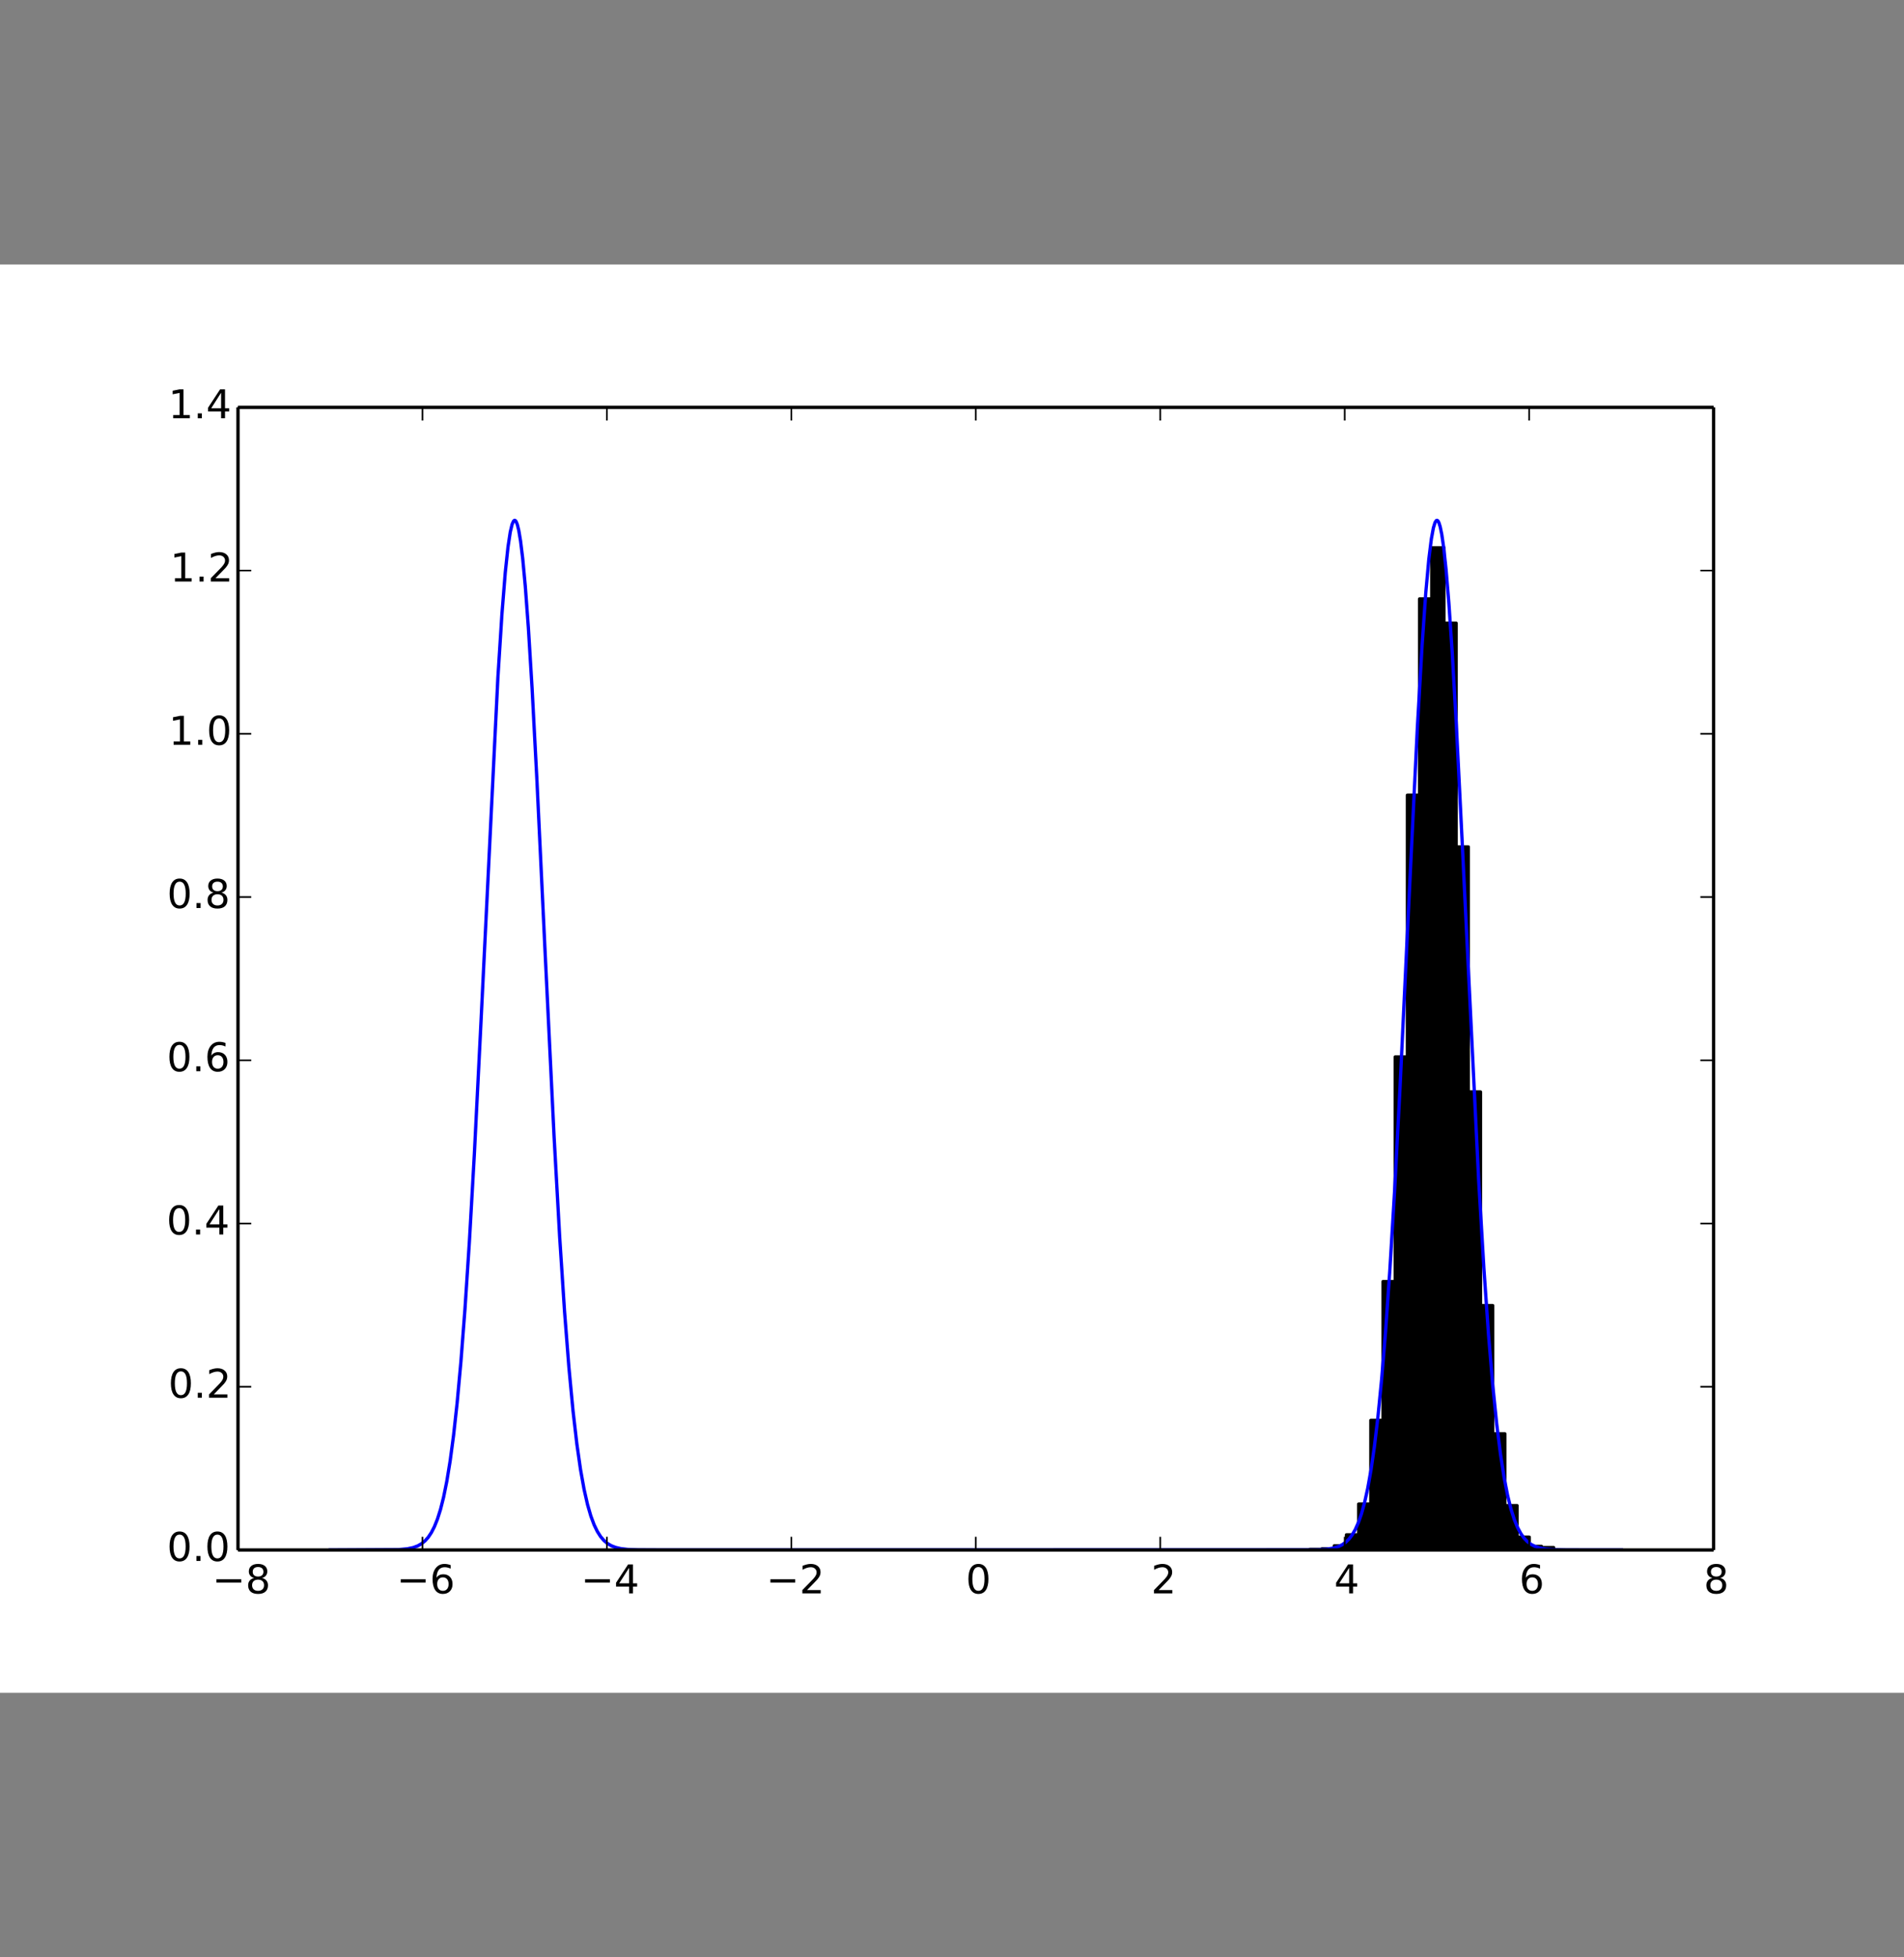 <?xml version="1.0" encoding="UTF-8"?>
<svg xmlns="http://www.w3.org/2000/svg" xmlns:xlink="http://www.w3.org/1999/xlink" width="576pt" height="592pt" viewBox="0 0 576 592" version="1.2">
<rect x="0" y="0" width="576" height="592" fill="#808080" stroke="none"/>
<defs>
<clipPath id="clip1">
  <path d="M 72 123.199 L 518.398 123.199 L 518.398 468.801 L 72 468.801 Z M 72 123.199 "/>
</clipPath>
<clipPath id="clip2">
  <rect width="576" height="592"/>
</clipPath>
<g id="surface6860" clip-path="url(#clip2)">
<path style="fill-rule:nonzero;fill:rgb(0%,0%,0%);fill-opacity:1;stroke-width:1;stroke-linecap:butt;stroke-linejoin:round;stroke:rgb(0%,0%,0%);stroke-opacity:1;stroke-miterlimit:4;" d="M 396.277 388.801 L 399.965 388.801 L 399.965 388.613 L 396.277 388.613 Z M 396.277 388.801 " transform="matrix(1,0,0,1,0,80)"/>
</g>
<clipPath id="clip3">
  <rect width="576" height="592"/>
</clipPath>
<g id="surface6863" clip-path="url(#clip3)">
<path style="fill-rule:nonzero;fill:rgb(0%,0%,0%);fill-opacity:1;stroke-width:1;stroke-linecap:butt;stroke-linejoin:round;stroke:rgb(0%,0%,0%);stroke-opacity:1;stroke-miterlimit:4;" d="M 399.965 388.801 L 403.652 388.801 L 403.652 388.445 L 399.965 388.445 Z M 399.965 388.801 " transform="matrix(1,0,0,1,0,80)"/>
</g>
<clipPath id="clip4">
  <rect width="576" height="592"/>
</clipPath>
<g id="surface6866" clip-path="url(#clip4)">
<path style="fill-rule:nonzero;fill:rgb(0%,0%,0%);fill-opacity:1;stroke-width:1;stroke-linecap:butt;stroke-linejoin:round;stroke:rgb(0%,0%,0%);stroke-opacity:1;stroke-miterlimit:4;" d="M 403.652 388.801 L 407.336 388.801 L 407.336 387.547 L 403.652 387.547 Z M 403.652 388.801 " transform="matrix(1,0,0,1,0,80)"/>
</g>
<clipPath id="clip5">
  <rect width="576" height="592"/>
</clipPath>
<g id="surface6869" clip-path="url(#clip5)">
<path style="fill-rule:nonzero;fill:rgb(0%,0%,0%);fill-opacity:1;stroke-width:1;stroke-linecap:butt;stroke-linejoin:round;stroke:rgb(0%,0%,0%);stroke-opacity:1;stroke-miterlimit:4;" d="M 407.336 388.801 L 411.023 388.801 L 411.023 384.223 L 407.336 384.223 Z M 407.336 388.801 " transform="matrix(1,0,0,1,0,80)"/>
</g>
<clipPath id="clip6">
  <rect width="576" height="592"/>
</clipPath>
<g id="surface6872" clip-path="url(#clip6)">
<path style="fill-rule:nonzero;fill:rgb(0%,0%,0%);fill-opacity:1;stroke-width:1;stroke-linecap:butt;stroke-linejoin:round;stroke:rgb(0%,0%,0%);stroke-opacity:1;stroke-miterlimit:4;" d="M 411.023 388.801 L 414.711 388.801 L 414.711 374.918 L 411.023 374.918 Z M 411.023 388.801 " transform="matrix(1,0,0,1,0,80)"/>
</g>
<clipPath id="clip7">
  <rect width="576" height="592"/>
</clipPath>
<g id="surface6875" clip-path="url(#clip7)">
<path style="fill-rule:nonzero;fill:rgb(0%,0%,0%);fill-opacity:1;stroke-width:1;stroke-linecap:butt;stroke-linejoin:round;stroke:rgb(0%,0%,0%);stroke-opacity:1;stroke-miterlimit:4;" d="M 414.711 388.801 L 418.395 388.801 L 418.395 349.598 L 414.711 349.598 Z M 414.711 388.801 " transform="matrix(1,0,0,1,0,80)"/>
</g>
<clipPath id="clip8">
  <rect width="576" height="592"/>
</clipPath>
<g id="surface6878" clip-path="url(#clip8)">
<path style="fill-rule:nonzero;fill:rgb(0%,0%,0%);fill-opacity:1;stroke-width:1;stroke-linecap:butt;stroke-linejoin:round;stroke:rgb(0%,0%,0%);stroke-opacity:1;stroke-miterlimit:4;" d="M 418.395 388.801 L 422.082 388.801 L 422.082 307.613 L 418.395 307.613 Z M 418.395 388.801 " transform="matrix(1,0,0,1,0,80)"/>
</g>
<clipPath id="clip9">
  <rect width="576" height="592"/>
</clipPath>
<g id="surface6881" clip-path="url(#clip9)">
<path style="fill-rule:nonzero;fill:rgb(0%,0%,0%);fill-opacity:1;stroke-width:1;stroke-linecap:butt;stroke-linejoin:round;stroke:rgb(0%,0%,0%);stroke-opacity:1;stroke-miterlimit:4;" d="M 422.082 388.801 L 425.766 388.801 L 425.766 239.676 L 422.082 239.676 Z M 422.082 388.801 " transform="matrix(1,0,0,1,0,80)"/>
</g>
<clipPath id="clip10">
  <rect width="576" height="592"/>
</clipPath>
<g id="surface6884" clip-path="url(#clip10)">
<path style="fill-rule:nonzero;fill:rgb(0%,0%,0%);fill-opacity:1;stroke-width:1;stroke-linecap:butt;stroke-linejoin:round;stroke:rgb(0%,0%,0%);stroke-opacity:1;stroke-miterlimit:4;" d="M 425.766 388.801 L 429.453 388.801 L 429.453 160.508 L 425.766 160.508 Z M 425.766 388.801 " transform="matrix(1,0,0,1,0,80)"/>
</g>
<clipPath id="clip11">
  <rect width="576" height="592"/>
</clipPath>
<g id="surface6887" clip-path="url(#clip11)">
<path style="fill-rule:nonzero;fill:rgb(0%,0%,0%);fill-opacity:1;stroke-width:1;stroke-linecap:butt;stroke-linejoin:round;stroke:rgb(0%,0%,0%);stroke-opacity:1;stroke-miterlimit:4;" d="M 429.453 388.801 L 433.141 388.801 L 433.141 101.145 L 429.453 101.145 Z M 429.453 388.801 " transform="matrix(1,0,0,1,0,80)"/>
</g>
<clipPath id="clip12">
  <rect width="576" height="592"/>
</clipPath>
<g id="surface6890" clip-path="url(#clip12)">
<path style="fill-rule:nonzero;fill:rgb(0%,0%,0%);fill-opacity:1;stroke-width:1;stroke-linecap:butt;stroke-linejoin:round;stroke:rgb(0%,0%,0%);stroke-opacity:1;stroke-miterlimit:4;" d="M 433.141 388.801 L 436.824 388.801 L 436.824 85.676 L 433.141 85.676 Z M 433.141 388.801 " transform="matrix(1,0,0,1,0,80)"/>
</g>
<clipPath id="clip13">
  <rect width="576" height="592"/>
</clipPath>
<g id="surface6893" clip-path="url(#clip13)">
<path style="fill-rule:nonzero;fill:rgb(0%,0%,0%);fill-opacity:1;stroke-width:1;stroke-linecap:butt;stroke-linejoin:round;stroke:rgb(0%,0%,0%);stroke-opacity:1;stroke-miterlimit:4;" d="M 436.824 388.801 L 440.512 388.801 L 440.512 108.488 L 436.824 108.488 Z M 436.824 388.801 " transform="matrix(1,0,0,1,0,80)"/>
</g>
<clipPath id="clip14">
  <rect width="576" height="592"/>
</clipPath>
<g id="surface6896" clip-path="url(#clip14)">
<path style="fill-rule:nonzero;fill:rgb(0%,0%,0%);fill-opacity:1;stroke-width:1;stroke-linecap:butt;stroke-linejoin:round;stroke:rgb(0%,0%,0%);stroke-opacity:1;stroke-miterlimit:4;" d="M 440.512 388.801 L 444.195 388.801 L 444.195 176.164 L 440.512 176.164 Z M 440.512 388.801 " transform="matrix(1,0,0,1,0,80)"/>
</g>
<clipPath id="clip15">
  <rect width="576" height="592"/>
</clipPath>
<g id="surface6899" clip-path="url(#clip15)">
<path style="fill-rule:nonzero;fill:rgb(0%,0%,0%);fill-opacity:1;stroke-width:1;stroke-linecap:butt;stroke-linejoin:round;stroke:rgb(0%,0%,0%);stroke-opacity:1;stroke-miterlimit:4;" d="M 444.195 388.801 L 447.883 388.801 L 447.883 250.27 L 444.195 250.27 Z M 444.195 388.801 " transform="matrix(1,0,0,1,0,80)"/>
</g>
<clipPath id="clip16">
  <rect width="576" height="592"/>
</clipPath>
<g id="surface6902" clip-path="url(#clip16)">
<path style="fill-rule:nonzero;fill:rgb(0%,0%,0%);fill-opacity:1;stroke-width:1;stroke-linecap:butt;stroke-linejoin:round;stroke:rgb(0%,0%,0%);stroke-opacity:1;stroke-miterlimit:4;" d="M 447.883 388.801 L 451.57 388.801 L 451.57 314.883 L 447.883 314.883 Z M 447.883 388.801 " transform="matrix(1,0,0,1,0,80)"/>
</g>
<clipPath id="clip17">
  <rect width="576" height="592"/>
</clipPath>
<g id="surface6905" clip-path="url(#clip17)">
<path style="fill-rule:nonzero;fill:rgb(0%,0%,0%);fill-opacity:1;stroke-width:1;stroke-linecap:butt;stroke-linejoin:round;stroke:rgb(0%,0%,0%);stroke-opacity:1;stroke-miterlimit:4;" d="M 451.57 388.801 L 455.254 388.801 L 455.254 353.672 L 451.57 353.672 Z M 451.57 388.801 " transform="matrix(1,0,0,1,0,80)"/>
</g>
<clipPath id="clip18">
  <rect width="576" height="592"/>
</clipPath>
<g id="surface6908" clip-path="url(#clip18)">
<path style="fill-rule:nonzero;fill:rgb(0%,0%,0%);fill-opacity:1;stroke-width:1;stroke-linecap:butt;stroke-linejoin:round;stroke:rgb(0%,0%,0%);stroke-opacity:1;stroke-miterlimit:4;" d="M 455.254 388.801 L 458.941 388.801 L 458.941 375.383 L 455.254 375.383 Z M 455.254 388.801 " transform="matrix(1,0,0,1,0,80)"/>
</g>
<clipPath id="clip19">
  <rect width="576" height="592"/>
</clipPath>
<g id="surface6911" clip-path="url(#clip19)">
<path style="fill-rule:nonzero;fill:rgb(0%,0%,0%);fill-opacity:1;stroke-width:1;stroke-linecap:butt;stroke-linejoin:round;stroke:rgb(0%,0%,0%);stroke-opacity:1;stroke-miterlimit:4;" d="M 458.941 388.801 L 462.629 388.801 L 462.629 384.914 L 458.941 384.914 Z M 458.941 388.801 " transform="matrix(1,0,0,1,0,80)"/>
</g>
<clipPath id="clip20">
  <rect width="576" height="592"/>
</clipPath>
<g id="surface6914" clip-path="url(#clip20)">
<path style="fill-rule:nonzero;fill:rgb(0%,0%,0%);fill-opacity:1;stroke-width:1;stroke-linecap:butt;stroke-linejoin:round;stroke:rgb(0%,0%,0%);stroke-opacity:1;stroke-miterlimit:4;" d="M 462.629 388.801 L 466.312 388.801 L 466.312 387.699 L 462.629 387.699 Z M 462.629 388.801 " transform="matrix(1,0,0,1,0,80)"/>
</g>
<clipPath id="clip21">
  <rect width="576" height="592"/>
</clipPath>
<g id="surface6917" clip-path="url(#clip21)">
<path style="fill-rule:nonzero;fill:rgb(0%,0%,0%);fill-opacity:1;stroke-width:1;stroke-linecap:butt;stroke-linejoin:round;stroke:rgb(0%,0%,0%);stroke-opacity:1;stroke-miterlimit:4;" d="M 466.312 388.801 L 470 388.801 L 470 388.07 L 466.312 388.07 Z M 466.312 388.801 " transform="matrix(1,0,0,1,0,80)"/>
</g>
<clipPath id="clip22">
  <rect width="576" height="592"/>
</clipPath>
<g id="surface6920" clip-path="url(#clip22)">
<path style="fill:none;stroke-width:1;stroke-linecap:square;stroke-linejoin:round;stroke:rgb(0%,0%,100%);stroke-opacity:1;stroke-miterlimit:4;" d="M 99.898 388.801 L 120.543 388.688 L 123.23 388.441 L 125.008 388.066 L 126.387 387.551 L 127.551 386.883 L 128.59 386.027 L 129.559 384.938 L 130.492 383.543 L 131.41 381.762 L 132.328 379.477 L 133.258 376.547 L 134.203 372.797 L 135.172 368.016 L 136.172 361.914 L 137.211 354.152 L 138.297 344.293 L 139.441 331.797 L 140.664 315.918 L 141.996 295.602 L 143.5 269.102 L 145.355 232.199 L 150.613 125.082 L 151.852 105.652 L 152.852 93.203 L 153.68 85.441 L 154.363 80.934 L 154.918 78.598 L 155.348 77.625 L 155.656 77.379 L 155.895 77.449 L 156.16 77.793 L 156.504 78.66 L 156.941 80.434 L 157.48 83.641 L 158.133 88.977 L 158.91 97.301 L 159.84 109.812 L 160.969 128.203 L 162.422 155.789 L 164.852 206.906 L 167.629 263.906 L 169.328 294.367 L 170.785 316.621 L 172.109 333.586 L 173.34 346.613 L 174.504 356.676 L 175.617 364.445 L 176.688 370.414 L 177.727 375.004 L 178.738 378.508 L 179.73 381.176 L 180.715 383.207 L 181.703 384.754 L 182.711 385.93 L 183.766 386.824 L 184.91 387.504 L 186.211 388.012 L 187.785 388.383 L 189.863 388.629 L 193.098 388.762 L 201.078 388.801 L 397.703 388.754 L 401.281 388.562 L 403.332 388.238 L 404.844 387.785 L 406.082 387.184 L 407.168 386.406 L 408.164 385.418 L 409.109 384.16 L 410.031 382.551 L 410.949 380.488 L 411.871 377.848 L 412.809 374.461 L 413.77 370.125 L 414.758 364.594 L 415.781 357.547 L 416.848 348.594 L 417.969 337.223 L 419.16 322.777 L 420.445 304.367 L 421.871 280.602 L 423.547 248.734 L 426.016 196.957 L 428.781 140.137 L 430.215 115.133 L 431.332 99.266 L 432.25 89.16 L 433.012 83.027 L 433.637 79.629 L 434.133 78.02 L 434.504 77.449 L 434.77 77.383 L 435.012 77.566 L 435.309 78.109 L 435.691 79.328 L 436.172 81.672 L 436.762 85.754 L 437.469 92.324 L 438.312 102.398 L 439.324 117.324 L 440.578 139.336 L 442.293 173.73 L 447.309 276.602 L 448.898 303.469 L 450.297 323.504 L 451.578 338.855 L 452.781 350.684 L 453.93 359.824 L 455.023 366.879 L 456.086 372.289 L 457.109 376.434 L 458.113 379.598 L 459.102 382.008 L 460.09 383.84 L 461.078 385.234 L 462.102 386.297 L 463.184 387.102 L 464.379 387.715 L 465.766 388.168 L 467.492 388.488 L 469.887 388.691 L 474.047 388.785 L 490.5 388.801 " transform="matrix(1,0,0,1,0,80)"/>
</g>
</defs>
<g id="surface6851">
<path style=" stroke:none;fill-rule:nonzero;fill:rgb(100%,100%,100%);fill-opacity:1;" d="M 0 512 L 576 512 L 576 80 L 0 80 Z M 0 512 "/>
<path style=" stroke:none;fill-rule:nonzero;fill:rgb(100%,100%,100%);fill-opacity:1;" d="M 72 468.801 L 518.398 468.801 L 518.398 123.199 L 72 123.199 Z M 72 468.801 "/>
<g clip-path="url(#clip1)" clip-rule="nonzero">
<use xlink:href="#surface6860"/>
<use xlink:href="#surface6863"/>
<use xlink:href="#surface6866"/>
<use xlink:href="#surface6869"/>
<use xlink:href="#surface6872"/>
<use xlink:href="#surface6875"/>
<use xlink:href="#surface6878"/>
<use xlink:href="#surface6881"/>
<use xlink:href="#surface6884"/>
<use xlink:href="#surface6887"/>
<use xlink:href="#surface6890"/>
<use xlink:href="#surface6893"/>
<use xlink:href="#surface6896"/>
<use xlink:href="#surface6899"/>
<use xlink:href="#surface6902"/>
<use xlink:href="#surface6905"/>
<use xlink:href="#surface6908"/>
<use xlink:href="#surface6911"/>
<use xlink:href="#surface6914"/>
<use xlink:href="#surface6917"/>
<use xlink:href="#surface6920"/>
</g>
<path style="fill:none;stroke-width:0.5;stroke-linecap:butt;stroke-linejoin:round;stroke:rgb(0%,0%,0%);stroke-opacity:1;stroke-miterlimit:4;" d="M 0 0.001 L 0 -3.999 " transform="matrix(1,0,0,1,72,468.8)"/>
<path style="fill:none;stroke-width:0.5;stroke-linecap:butt;stroke-linejoin:round;stroke:rgb(0%,0%,0%);stroke-opacity:1;stroke-miterlimit:4;" d="M 0 -0.001 L 0 3.999 " transform="matrix(1,0,0,1,72,123.2)"/>
<path style=" stroke:none;fill-rule:nonzero;fill:rgb(0%,0%,0%);fill-opacity:1;" d="M 65.473 477.656 L 72.984 477.656 L 72.984 478.652 L 65.473 478.652 Z M 65.473 477.656 "/>
<path style=" stroke:none;fill-rule:nonzero;fill:rgb(0%,0%,0%);fill-opacity:1;" d="M 78.07 477.762 C 77.508 477.762 77.062 477.914 76.742 478.215 C 76.422 478.516 76.262 478.93 76.262 479.457 C 76.262 479.984 76.422 480.398 76.742 480.699 C 77.062 481 77.508 481.152 78.07 481.152 C 78.633 481.152 79.074 481 79.398 480.699 C 79.723 480.395 79.887 479.98 79.887 479.457 C 79.887 478.93 79.727 478.516 79.402 478.215 C 79.082 477.914 78.637 477.762 78.07 477.762 M 76.887 477.262 C 76.379 477.137 75.984 476.898 75.699 476.551 C 75.418 476.203 75.277 475.777 75.277 475.277 C 75.277 474.578 75.523 474.027 76.023 473.621 C 76.52 473.215 77.203 473.012 78.07 473.012 C 78.941 473.012 79.625 473.215 80.121 473.621 C 80.617 474.027 80.863 474.578 80.863 475.277 C 80.863 475.777 80.723 476.203 80.438 476.551 C 80.156 476.898 79.766 477.137 79.262 477.262 C 79.828 477.395 80.273 477.652 80.59 478.039 C 80.91 478.426 81.07 478.898 81.07 479.457 C 81.07 480.305 80.812 480.957 80.293 481.41 C 79.777 481.863 79.035 482.09 78.07 482.09 C 77.105 482.09 76.363 481.863 75.844 481.41 C 75.328 480.957 75.07 480.305 75.07 479.457 C 75.07 478.898 75.23 478.426 75.551 478.039 C 75.871 477.652 76.316 477.395 76.887 477.262 M 76.453 475.391 C 76.453 475.844 76.594 476.195 76.875 476.449 C 77.16 476.703 77.559 476.832 78.07 476.832 C 78.578 476.832 78.977 476.703 79.262 476.449 C 79.551 476.195 79.691 475.844 79.691 475.391 C 79.691 474.938 79.551 474.582 79.262 474.328 C 78.977 474.078 78.578 473.949 78.07 473.949 C 77.559 473.949 77.16 474.078 76.875 474.328 C 76.594 474.582 76.453 474.938 76.453 475.391 "/>
<path style="fill:none;stroke-width:0.5;stroke-linecap:butt;stroke-linejoin:round;stroke:rgb(0%,0%,0%);stroke-opacity:1;stroke-miterlimit:4;" d="M 0.001 0.001 L 0.001 -3.999 " transform="matrix(1,0,0,1,127.8,468.8)"/>
<path style="fill:none;stroke-width:0.5;stroke-linecap:butt;stroke-linejoin:round;stroke:rgb(0%,0%,0%);stroke-opacity:1;stroke-miterlimit:4;" d="M 0.001 -0.001 L 0.001 3.999 " transform="matrix(1,0,0,1,127.8,123.2)"/>
<path style=" stroke:none;fill-rule:nonzero;fill:rgb(0%,0%,0%);fill-opacity:1;" d="M 121.238 477.656 L 128.75 477.656 L 128.75 478.652 L 121.238 478.652 Z M 121.238 477.656 "/>
<path style=" stroke:none;fill-rule:nonzero;fill:rgb(0%,0%,0%);fill-opacity:1;" d="M 133.984 477.074 C 133.453 477.074 133.031 477.254 132.723 477.617 C 132.41 477.98 132.258 478.48 132.258 479.109 C 132.258 479.738 132.41 480.238 132.723 480.605 C 133.031 480.969 133.453 481.152 133.984 481.152 C 134.516 481.152 134.938 480.969 135.246 480.605 C 135.555 480.238 135.711 479.738 135.711 479.109 C 135.711 478.48 135.555 477.98 135.246 477.617 C 134.938 477.254 134.516 477.074 133.984 477.074 M 136.336 473.363 L 136.336 474.441 C 136.035 474.301 135.738 474.195 135.434 474.121 C 135.133 474.047 134.832 474.008 134.535 474.008 C 133.754 474.008 133.156 474.27 132.742 474.797 C 132.332 475.328 132.098 476.125 132.039 477.188 C 132.27 476.848 132.559 476.59 132.906 476.406 C 133.254 476.227 133.637 476.137 134.055 476.137 C 134.934 476.137 135.629 476.402 136.137 476.938 C 136.648 477.469 136.902 478.195 136.902 479.109 C 136.902 480.012 136.637 480.73 136.105 481.273 C 135.574 481.816 134.867 482.09 133.984 482.09 C 132.973 482.09 132.199 481.703 131.664 480.926 C 131.129 480.148 130.859 479.027 130.859 477.555 C 130.859 476.172 131.188 475.066 131.844 474.246 C 132.5 473.422 133.383 473.012 134.488 473.012 C 134.785 473.012 135.086 473.043 135.387 473.102 C 135.691 473.16 136.004 473.246 136.336 473.363 "/>
<path style="fill:none;stroke-width:0.5;stroke-linecap:butt;stroke-linejoin:round;stroke:rgb(0%,0%,0%);stroke-opacity:1;stroke-miterlimit:4;" d="M 0.002 0.001 L 0.002 -3.999 " transform="matrix(1,0,0,1,183.6,468.8)"/>
<path style="fill:none;stroke-width:0.5;stroke-linecap:butt;stroke-linejoin:round;stroke:rgb(0%,0%,0%);stroke-opacity:1;stroke-miterlimit:4;" d="M 0.002 -0.001 L 0.002 3.999 " transform="matrix(1,0,0,1,183.6,123.2)"/>
<path style=" stroke:none;fill-rule:nonzero;fill:rgb(0%,0%,0%);fill-opacity:1;" d="M 177 477.656 L 184.508 477.656 L 184.508 478.652 L 177 478.652 Z M 177 477.656 "/>
<path style=" stroke:none;fill-rule:nonzero;fill:rgb(0%,0%,0%);fill-opacity:1;" d="M 190.316 474.199 L 187.328 478.871 L 190.316 478.871 Z M 190.008 473.168 L 191.496 473.168 L 191.496 478.871 L 192.742 478.871 L 192.742 479.855 L 191.496 479.855 L 191.496 481.918 L 190.316 481.918 L 190.316 479.855 L 186.367 479.855 L 186.367 478.715 Z M 190.008 473.168 "/>
<path style="fill:none;stroke-width:0.5;stroke-linecap:butt;stroke-linejoin:round;stroke:rgb(0%,0%,0%);stroke-opacity:1;stroke-miterlimit:4;" d="M -0.002 0.001 L -0.002 -3.999 " transform="matrix(1,0,0,1,239.4,468.8)"/>
<path style="fill:none;stroke-width:0.5;stroke-linecap:butt;stroke-linejoin:round;stroke:rgb(0%,0%,0%);stroke-opacity:1;stroke-miterlimit:4;" d="M -0.002 -0.001 L -0.002 3.999 " transform="matrix(1,0,0,1,239.4,123.2)"/>
<path style=" stroke:none;fill-rule:nonzero;fill:rgb(0%,0%,0%);fill-opacity:1;" d="M 233.062 477.656 L 240.574 477.656 L 240.574 478.652 L 233.062 478.652 Z M 233.062 477.656 "/>
<path style=" stroke:none;fill-rule:nonzero;fill:rgb(0%,0%,0%);fill-opacity:1;" d="M 244.148 480.922 L 248.277 480.922 L 248.277 481.918 L 242.727 481.918 L 242.727 480.922 C 243.176 480.457 243.785 479.832 244.562 479.051 C 245.336 478.266 245.824 477.762 246.023 477.535 C 246.402 477.109 246.668 476.75 246.816 476.453 C 246.969 476.16 247.043 475.871 247.043 475.586 C 247.043 475.121 246.879 474.742 246.555 474.449 C 246.227 474.156 245.805 474.008 245.277 474.008 C 244.906 474.008 244.516 474.07 244.102 474.199 C 243.691 474.328 243.254 474.523 242.785 474.789 L 242.785 473.59 C 243.258 473.398 243.703 473.254 244.117 473.156 C 244.535 473.062 244.914 473.012 245.258 473.012 C 246.164 473.012 246.887 473.238 247.426 473.691 C 247.961 474.145 248.23 474.75 248.23 475.508 C 248.23 475.867 248.164 476.207 248.031 476.531 C 247.895 476.852 247.652 477.23 247.293 477.668 C 247.195 477.781 246.887 478.109 246.363 478.652 C 245.84 479.191 245.102 479.949 244.148 480.922 "/>
<path style="fill:none;stroke-width:0.5;stroke-linecap:butt;stroke-linejoin:round;stroke:rgb(0%,0%,0%);stroke-opacity:1;stroke-miterlimit:4;" d="M -0.001 0.001 L -0.001 -3.999 " transform="matrix(1,0,0,1,295.2,468.8)"/>
<path style="fill:none;stroke-width:0.5;stroke-linecap:butt;stroke-linejoin:round;stroke:rgb(0%,0%,0%);stroke-opacity:1;stroke-miterlimit:4;" d="M -0.001 -0.001 L -0.001 3.999 " transform="matrix(1,0,0,1,295.2,123.2)"/>
<path style=" stroke:none;fill-rule:nonzero;fill:rgb(0%,0%,0%);fill-opacity:1;" d="M 295.992 473.949 C 295.383 473.949 294.922 474.25 294.617 474.848 C 294.309 475.449 294.156 476.348 294.156 477.555 C 294.156 478.75 294.309 479.652 294.617 480.25 C 294.922 480.852 295.383 481.152 295.992 481.152 C 296.605 481.152 297.062 480.852 297.371 480.25 C 297.68 479.652 297.832 478.75 297.832 477.555 C 297.832 476.348 297.68 475.449 297.371 474.848 C 297.062 474.25 296.605 473.949 295.992 473.949 M 295.992 473.012 C 296.973 473.012 297.723 473.398 298.238 474.176 C 298.758 474.953 299.016 476.078 299.016 477.555 C 299.016 479.027 298.758 480.148 298.238 480.926 C 297.723 481.703 296.973 482.09 295.992 482.09 C 295.012 482.09 294.262 481.703 293.742 480.926 C 293.227 480.148 292.969 479.027 292.969 477.555 C 292.969 476.078 293.227 474.953 293.742 474.176 C 294.262 473.398 295.012 473.012 295.992 473.012 "/>
<path style="fill:none;stroke-width:0.5;stroke-linecap:butt;stroke-linejoin:round;stroke:rgb(0%,0%,0%);stroke-opacity:1;stroke-miterlimit:4;" d="M 0 0.001 L 0 -3.999 " transform="matrix(1,0,0,1,351,468.8)"/>
<path style="fill:none;stroke-width:0.5;stroke-linecap:butt;stroke-linejoin:round;stroke:rgb(0%,0%,0%);stroke-opacity:1;stroke-miterlimit:4;" d="M 0 -0.001 L 0 3.999 " transform="matrix(1,0,0,1,351,123.2)"/>
<path style=" stroke:none;fill-rule:nonzero;fill:rgb(0%,0%,0%);fill-opacity:1;" d="M 350.527 480.922 L 354.656 480.922 L 354.656 481.918 L 349.102 481.918 L 349.102 480.922 C 349.551 480.457 350.164 479.832 350.938 479.051 C 351.715 478.266 352.203 477.762 352.402 477.535 C 352.781 477.109 353.043 476.75 353.195 476.453 C 353.344 476.16 353.422 475.871 353.422 475.586 C 353.422 475.121 353.258 474.742 352.93 474.449 C 352.605 474.156 352.18 474.008 351.656 474.008 C 351.285 474.008 350.895 474.07 350.48 474.199 C 350.07 474.328 349.629 474.523 349.16 474.789 L 349.16 473.59 C 349.637 473.398 350.082 473.254 350.496 473.156 C 350.91 473.062 351.289 473.012 351.633 473.012 C 352.539 473.012 353.262 473.238 353.801 473.691 C 354.34 474.145 354.609 474.75 354.609 475.508 C 354.609 475.867 354.543 476.207 354.406 476.531 C 354.273 476.852 354.027 477.23 353.672 477.668 C 353.574 477.781 353.266 478.109 352.738 478.652 C 352.219 479.191 351.48 479.949 350.527 480.922 "/>
<path style="fill:none;stroke-width:0.5;stroke-linecap:butt;stroke-linejoin:round;stroke:rgb(0%,0%,0%);stroke-opacity:1;stroke-miterlimit:4;" d="M 0.001 0.001 L 0.001 -3.999 " transform="matrix(1,0,0,1,406.8,468.8)"/>
<path style="fill:none;stroke-width:0.5;stroke-linecap:butt;stroke-linejoin:round;stroke:rgb(0%,0%,0%);stroke-opacity:1;stroke-miterlimit:4;" d="M 0.001 -0.001 L 0.001 3.999 " transform="matrix(1,0,0,1,406.8,123.2)"/>
<path style=" stroke:none;fill-rule:nonzero;fill:rgb(0%,0%,0%);fill-opacity:1;" d="M 408.148 474.199 L 405.16 478.871 L 408.148 478.871 Z M 407.836 473.168 L 409.324 473.168 L 409.324 478.871 L 410.574 478.871 L 410.574 479.855 L 409.324 479.855 L 409.324 481.918 L 408.148 481.918 L 408.148 479.855 L 404.199 479.855 L 404.199 478.715 Z M 407.836 473.168 "/>
<path style="fill:none;stroke-width:0.5;stroke-linecap:butt;stroke-linejoin:round;stroke:rgb(0%,0%,0%);stroke-opacity:1;stroke-miterlimit:4;" d="M 0.002 0.001 L 0.002 -3.999 " transform="matrix(1,0,0,1,462.6,468.8)"/>
<path style="fill:none;stroke-width:0.5;stroke-linecap:butt;stroke-linejoin:round;stroke:rgb(0%,0%,0%);stroke-opacity:1;stroke-miterlimit:4;" d="M 0.002 -0.001 L 0.002 3.999 " transform="matrix(1,0,0,1,462.6,123.2)"/>
<path style=" stroke:none;fill-rule:nonzero;fill:rgb(0%,0%,0%);fill-opacity:1;" d="M 463.543 477.074 C 463.012 477.074 462.59 477.254 462.277 477.617 C 461.969 477.98 461.812 478.48 461.812 479.109 C 461.812 479.738 461.969 480.238 462.277 480.605 C 462.59 480.969 463.012 481.152 463.543 481.152 C 464.074 481.152 464.492 480.969 464.805 480.605 C 465.113 480.238 465.27 479.738 465.27 479.109 C 465.27 478.48 465.113 477.98 464.805 477.617 C 464.492 477.254 464.074 477.074 463.543 477.074 M 465.891 473.363 L 465.891 474.441 C 465.594 474.301 465.293 474.195 464.992 474.121 C 464.688 474.047 464.387 474.008 464.09 474.008 C 463.309 474.008 462.711 474.27 462.301 474.797 C 461.891 475.328 461.652 476.125 461.594 477.188 C 461.824 476.848 462.113 476.59 462.461 476.406 C 462.809 476.227 463.191 476.137 463.609 476.137 C 464.488 476.137 465.184 476.402 465.695 476.938 C 466.203 477.469 466.457 478.195 466.457 479.109 C 466.457 480.012 466.191 480.73 465.66 481.273 C 465.129 481.816 464.422 482.09 463.543 482.09 C 462.527 482.09 461.754 481.703 461.219 480.926 C 460.684 480.148 460.418 479.027 460.418 477.555 C 460.418 476.172 460.746 475.066 461.402 474.246 C 462.059 473.422 462.938 473.012 464.043 473.012 C 464.34 473.012 464.641 473.043 464.945 473.102 C 465.246 473.16 465.562 473.246 465.891 473.363 "/>
<path style="fill:none;stroke-width:0.5;stroke-linecap:butt;stroke-linejoin:round;stroke:rgb(0%,0%,0%);stroke-opacity:1;stroke-miterlimit:4;" d="M -0.002 0.001 L -0.002 -3.999 " transform="matrix(1,0,0,1,518.4,468.8)"/>
<path style="fill:none;stroke-width:0.5;stroke-linecap:butt;stroke-linejoin:round;stroke:rgb(0%,0%,0%);stroke-opacity:1;stroke-miterlimit:4;" d="M -0.002 -0.001 L -0.002 3.999 " transform="matrix(1,0,0,1,518.4,123.2)"/>
<path style=" stroke:none;fill-rule:nonzero;fill:rgb(0%,0%,0%);fill-opacity:1;" d="M 519.215 477.762 C 518.652 477.762 518.207 477.914 517.887 478.215 C 517.566 478.516 517.406 478.93 517.406 479.457 C 517.406 479.984 517.566 480.398 517.887 480.699 C 518.207 481 518.652 481.152 519.215 481.152 C 519.777 481.152 520.219 481 520.543 480.699 C 520.867 480.395 521.031 479.98 521.031 479.457 C 521.031 478.93 520.871 478.516 520.547 478.215 C 520.227 477.914 519.781 477.762 519.215 477.762 M 518.031 477.262 C 517.523 477.137 517.129 476.898 516.844 476.551 C 516.562 476.203 516.422 475.777 516.422 475.277 C 516.422 474.578 516.668 474.027 517.168 473.621 C 517.664 473.215 518.348 473.012 519.215 473.012 C 520.086 473.012 520.77 473.215 521.266 473.621 C 521.762 474.027 522.008 474.578 522.008 475.277 C 522.008 475.777 521.867 476.203 521.582 476.551 C 521.301 476.898 520.906 477.137 520.406 477.262 C 520.973 477.395 521.418 477.652 521.734 478.039 C 522.055 478.426 522.215 478.898 522.215 479.457 C 522.215 480.305 521.953 480.957 521.438 481.41 C 520.922 481.863 520.18 482.09 519.215 482.09 C 518.25 482.09 517.508 481.863 516.988 481.41 C 516.473 480.957 516.215 480.305 516.215 479.457 C 516.215 478.898 516.375 478.426 516.695 478.039 C 517.016 477.652 517.461 477.395 518.031 477.262 M 517.598 475.391 C 517.598 475.844 517.738 476.195 518.02 476.449 C 518.305 476.703 518.703 476.832 519.215 476.832 C 519.723 476.832 520.121 476.703 520.406 476.449 C 520.695 476.195 520.836 475.844 520.836 475.391 C 520.836 474.938 520.695 474.582 520.406 474.328 C 520.121 474.078 519.723 473.949 519.215 473.949 C 518.703 473.949 518.305 474.078 518.02 474.328 C 517.738 474.582 517.598 474.938 517.598 475.391 "/>
<path style="fill:none;stroke-width:0.5;stroke-linecap:butt;stroke-linejoin:round;stroke:rgb(0%,0%,0%);stroke-opacity:1;stroke-miterlimit:4;" d="M 0 0.001 L 4 0.001 " transform="matrix(1,0,0,1,72,468.8)"/>
<path style="fill:none;stroke-width:0.5;stroke-linecap:butt;stroke-linejoin:round;stroke:rgb(0%,0%,0%);stroke-opacity:1;stroke-miterlimit:4;" d="M -0.002 0.001 L -4.002 0.001 " transform="matrix(1,0,0,1,518.4,468.8)"/>
<path style=" stroke:none;fill-rule:nonzero;fill:rgb(0%,0%,0%);fill-opacity:1;" d="M 54.316 464.141 C 53.711 464.141 53.25 464.441 52.945 465.043 C 52.637 465.641 52.484 466.543 52.484 467.746 C 52.484 468.945 52.637 469.844 52.945 470.445 C 53.25 471.043 53.711 471.344 54.316 471.344 C 54.934 471.344 55.391 471.043 55.699 470.445 C 56.004 469.844 56.16 468.945 56.16 467.746 C 56.16 466.543 56.004 465.641 55.699 465.043 C 55.391 464.441 54.934 464.141 54.316 464.141 M 54.316 463.203 C 55.301 463.203 56.047 463.594 56.566 464.371 C 57.082 465.145 57.344 466.27 57.344 467.746 C 57.344 469.219 57.082 470.344 56.566 471.121 C 56.047 471.895 55.301 472.281 54.316 472.281 C 53.34 472.281 52.59 471.895 52.07 471.121 C 51.555 470.344 51.297 469.219 51.297 467.746 C 51.297 466.27 51.555 465.145 52.07 464.371 C 52.59 463.594 53.34 463.203 54.316 463.203 "/>
<path style=" stroke:none;fill-rule:nonzero;fill:rgb(0%,0%,0%);fill-opacity:1;" d="M 59.422 470.621 L 60.66 470.621 L 60.66 472.109 L 59.422 472.109 Z M 59.422 470.621 "/>
<path style=" stroke:none;fill-rule:nonzero;fill:rgb(0%,0%,0%);fill-opacity:1;" d="M 65.766 464.141 C 65.16 464.141 64.699 464.441 64.395 465.043 C 64.086 465.641 63.934 466.543 63.934 467.746 C 63.934 468.945 64.086 469.844 64.395 470.445 C 64.699 471.043 65.16 471.344 65.766 471.344 C 66.383 471.344 66.84 471.043 67.148 470.445 C 67.453 469.844 67.609 468.945 67.609 467.746 C 67.609 466.543 67.453 465.641 67.148 465.043 C 66.84 464.441 66.383 464.141 65.766 464.141 M 65.766 463.203 C 66.75 463.203 67.496 463.594 68.016 464.371 C 68.531 465.145 68.793 466.27 68.793 467.746 C 68.793 469.219 68.531 470.344 68.016 471.121 C 67.496 471.895 66.75 472.281 65.766 472.281 C 64.789 472.281 64.039 471.895 63.52 471.121 C 63.004 470.344 62.746 469.219 62.746 467.746 C 62.746 466.27 63.004 465.145 63.52 464.371 C 64.039 463.594 64.789 463.203 65.766 463.203 "/>
<path style="fill:none;stroke-width:0.5;stroke-linecap:butt;stroke-linejoin:round;stroke:rgb(0%,0%,0%);stroke-opacity:1;stroke-miterlimit:4;" d="M 0 0.001 L 4 0.001 " transform="matrix(1,0,0,1,72,419.429)"/>
<path style="fill:none;stroke-width:0.5;stroke-linecap:butt;stroke-linejoin:round;stroke:rgb(0%,0%,0%);stroke-opacity:1;stroke-miterlimit:4;" d="M -0.002 0.001 L -4.002 0.001 " transform="matrix(1,0,0,1,518.4,419.429)"/>
<path style=" stroke:none;fill-rule:nonzero;fill:rgb(0%,0%,0%);fill-opacity:1;" d="M 54.723 414.77 C 54.113 414.77 53.656 415.07 53.348 415.672 C 53.043 416.27 52.891 417.172 52.891 418.375 C 52.891 419.574 53.043 420.473 53.348 421.074 C 53.656 421.672 54.113 421.973 54.723 421.973 C 55.336 421.973 55.797 421.672 56.102 421.074 C 56.41 420.473 56.562 419.574 56.562 418.375 C 56.562 417.172 56.41 416.27 56.102 415.672 C 55.797 415.07 55.336 414.77 54.723 414.77 M 54.723 413.832 C 55.703 413.832 56.453 414.223 56.973 414.996 C 57.488 415.773 57.746 416.898 57.746 418.375 C 57.746 419.848 57.488 420.973 56.973 421.746 C 56.453 422.523 55.703 422.91 54.723 422.91 C 53.742 422.91 52.996 422.523 52.477 421.746 C 51.961 420.973 51.699 419.848 51.699 418.375 C 51.699 416.898 51.961 415.773 52.477 414.996 C 52.996 414.223 53.742 413.832 54.723 413.832 "/>
<path style=" stroke:none;fill-rule:nonzero;fill:rgb(0%,0%,0%);fill-opacity:1;" d="M 59.828 421.25 L 61.062 421.25 L 61.062 422.738 L 59.828 422.738 Z M 59.828 421.25 "/>
<path style=" stroke:none;fill-rule:nonzero;fill:rgb(0%,0%,0%);fill-opacity:1;" d="M 64.66 421.746 L 68.793 421.746 L 68.793 422.738 L 63.238 422.738 L 63.238 421.746 C 63.688 421.277 64.297 420.656 65.074 419.871 C 65.852 419.09 66.336 418.582 66.535 418.355 C 66.914 417.93 67.18 417.57 67.328 417.277 C 67.48 416.98 67.555 416.691 67.555 416.406 C 67.555 415.941 67.395 415.562 67.066 415.27 C 66.742 414.977 66.316 414.828 65.793 414.828 C 65.422 414.828 65.027 414.895 64.617 415.023 C 64.203 415.152 63.766 415.348 63.297 415.609 L 63.297 414.414 C 63.773 414.223 64.219 414.078 64.633 413.98 C 65.047 413.883 65.426 413.832 65.77 413.832 C 66.676 413.832 67.398 414.059 67.938 414.516 C 68.477 414.965 68.746 415.57 68.746 416.328 C 68.746 416.688 68.676 417.031 68.543 417.352 C 68.41 417.676 68.164 418.055 67.809 418.492 C 67.711 418.605 67.398 418.934 66.875 419.473 C 66.352 420.016 65.613 420.773 64.66 421.746 "/>
<path style="fill:none;stroke-width:0.5;stroke-linecap:butt;stroke-linejoin:round;stroke:rgb(0%,0%,0%);stroke-opacity:1;stroke-miterlimit:4;" d="M 0 0.001 L 4 0.001 " transform="matrix(1,0,0,1,72,370.057)"/>
<path style="fill:none;stroke-width:0.5;stroke-linecap:butt;stroke-linejoin:round;stroke:rgb(0%,0%,0%);stroke-opacity:1;stroke-miterlimit:4;" d="M -0.002 0.001 L -4.002 0.001 " transform="matrix(1,0,0,1,518.4,370.057)"/>
<path style=" stroke:none;fill-rule:nonzero;fill:rgb(0%,0%,0%);fill-opacity:1;" d="M 54.195 365.398 C 53.586 365.398 53.129 365.699 52.82 366.301 C 52.516 366.898 52.359 367.801 52.359 369.004 C 52.359 370.203 52.516 371.102 52.82 371.703 C 53.129 372.301 53.586 372.602 54.195 372.602 C 54.809 372.602 55.27 372.301 55.574 371.703 C 55.883 371.102 56.035 370.203 56.035 369.004 C 56.035 367.801 55.883 366.898 55.574 366.301 C 55.27 365.699 54.809 365.398 54.195 365.398 M 54.195 364.461 C 55.176 364.461 55.926 364.852 56.441 365.625 C 56.961 366.402 57.219 367.527 57.219 369.004 C 57.219 370.477 56.961 371.602 56.441 372.375 C 55.926 373.152 55.176 373.539 54.195 373.539 C 53.215 373.539 52.465 373.152 51.949 372.375 C 51.43 371.602 51.172 370.477 51.172 369.004 C 51.172 367.527 51.43 366.402 51.949 365.625 C 52.465 364.852 53.215 364.461 54.195 364.461 "/>
<path style=" stroke:none;fill-rule:nonzero;fill:rgb(0%,0%,0%);fill-opacity:1;" d="M 59.297 371.879 L 60.535 371.879 L 60.535 373.367 L 59.297 373.367 Z M 59.297 371.879 "/>
<path style=" stroke:none;fill-rule:nonzero;fill:rgb(0%,0%,0%);fill-opacity:1;" d="M 66.367 365.652 L 63.375 370.32 L 66.367 370.32 Z M 66.055 364.621 L 67.543 364.621 L 67.543 370.32 L 68.793 370.32 L 68.793 371.305 L 67.543 371.305 L 67.543 373.367 L 66.367 373.367 L 66.367 371.305 L 62.418 371.305 L 62.418 370.164 Z M 66.055 364.621 "/>
<path style="fill:none;stroke-width:0.5;stroke-linecap:butt;stroke-linejoin:round;stroke:rgb(0%,0%,0%);stroke-opacity:1;stroke-miterlimit:4;" d="M 0 0.002 L 4 0.002 " transform="matrix(1,0,0,1,72,320.686)"/>
<path style="fill:none;stroke-width:0.5;stroke-linecap:butt;stroke-linejoin:round;stroke:rgb(0%,0%,0%);stroke-opacity:1;stroke-miterlimit:4;" d="M -0.002 0.002 L -4.002 0.002 " transform="matrix(1,0,0,1,518.4,320.686)"/>
<path style=" stroke:none;fill-rule:nonzero;fill:rgb(0%,0%,0%);fill-opacity:1;" d="M 54.277 316.027 C 53.668 316.027 53.211 316.328 52.902 316.93 C 52.598 317.527 52.441 318.43 52.441 319.633 C 52.441 320.832 52.598 321.73 52.902 322.332 C 53.211 322.93 53.668 323.23 54.277 323.23 C 54.891 323.23 55.352 322.93 55.656 322.332 C 55.965 321.73 56.117 320.832 56.117 319.633 C 56.117 318.43 55.965 317.527 55.656 316.93 C 55.352 316.328 54.891 316.027 54.277 316.027 M 54.277 315.09 C 55.258 315.09 56.008 315.48 56.523 316.254 C 57.043 317.031 57.301 318.156 57.301 319.633 C 57.301 321.105 57.043 322.23 56.523 323.004 C 56.008 323.781 55.258 324.168 54.277 324.168 C 53.297 324.168 52.547 323.781 52.031 323.004 C 51.512 322.23 51.254 321.105 51.254 319.633 C 51.254 318.156 51.512 317.031 52.031 316.254 C 52.547 315.48 53.297 315.09 54.277 315.09 "/>
<path style=" stroke:none;fill-rule:nonzero;fill:rgb(0%,0%,0%);fill-opacity:1;" d="M 59.379 322.508 L 60.617 322.508 L 60.617 323.996 L 59.379 323.996 Z M 59.379 322.508 "/>
<path style=" stroke:none;fill-rule:nonzero;fill:rgb(0%,0%,0%);fill-opacity:1;" d="M 65.875 319.152 C 65.344 319.152 64.922 319.332 64.609 319.699 C 64.301 320.059 64.145 320.559 64.145 321.191 C 64.145 321.82 64.301 322.316 64.609 322.684 C 64.922 323.047 65.344 323.23 65.875 323.23 C 66.406 323.23 66.824 323.047 67.137 322.684 C 67.445 322.316 67.602 321.82 67.602 321.191 C 67.602 320.559 67.445 320.059 67.137 319.699 C 66.824 319.332 66.406 319.152 65.875 319.152 M 68.223 315.441 L 68.223 316.52 C 67.926 316.379 67.625 316.273 67.324 316.199 C 67.02 316.125 66.723 316.086 66.422 316.086 C 65.641 316.086 65.047 316.352 64.633 316.879 C 64.223 317.406 63.988 318.203 63.93 319.27 C 64.156 318.93 64.445 318.668 64.793 318.488 C 65.145 318.305 65.527 318.215 65.945 318.215 C 66.824 318.215 67.516 318.48 68.027 319.016 C 68.535 319.547 68.793 320.273 68.793 321.191 C 68.793 322.09 68.527 322.809 67.996 323.355 C 67.465 323.895 66.758 324.168 65.875 324.168 C 64.863 324.168 64.09 323.781 63.555 323.004 C 63.02 322.23 62.75 321.105 62.75 319.633 C 62.75 318.25 63.078 317.148 63.734 316.324 C 64.391 315.504 65.273 315.09 66.375 315.09 C 66.676 315.09 66.973 315.121 67.277 315.18 C 67.578 315.238 67.895 315.324 68.223 315.441 "/>
<path style="fill:none;stroke-width:0.5;stroke-linecap:butt;stroke-linejoin:round;stroke:rgb(0%,0%,0%);stroke-opacity:1;stroke-miterlimit:4;" d="M 0 -0.002 L 4 -0.002 " transform="matrix(1,0,0,1,72,271.314)"/>
<path style="fill:none;stroke-width:0.5;stroke-linecap:butt;stroke-linejoin:round;stroke:rgb(0%,0%,0%);stroke-opacity:1;stroke-miterlimit:4;" d="M -0.002 -0.002 L -4.002 -0.002 " transform="matrix(1,0,0,1,518.4,271.314)"/>
<path style=" stroke:none;fill-rule:nonzero;fill:rgb(0%,0%,0%);fill-opacity:1;" d="M 54.344 266.656 C 53.734 266.656 53.277 266.957 52.969 267.559 C 52.66 268.156 52.508 269.059 52.508 270.262 C 52.508 271.461 52.66 272.359 52.969 272.957 C 53.277 273.559 53.734 273.859 54.344 273.859 C 54.957 273.859 55.418 273.559 55.723 272.957 C 56.031 272.359 56.184 271.461 56.184 270.262 C 56.184 269.059 56.031 268.156 55.723 267.559 C 55.418 266.957 54.957 266.656 54.344 266.656 M 54.344 265.719 C 55.324 265.719 56.074 266.105 56.59 266.883 C 57.109 267.66 57.367 268.785 57.367 270.262 C 57.367 271.734 57.109 272.855 56.59 273.633 C 56.074 274.41 55.324 274.797 54.344 274.797 C 53.363 274.797 52.613 274.41 52.098 273.633 C 51.578 272.855 51.32 271.734 51.32 270.262 C 51.32 268.785 51.578 267.66 52.098 266.883 C 52.613 266.105 53.363 265.719 54.344 265.719 "/>
<path style=" stroke:none;fill-rule:nonzero;fill:rgb(0%,0%,0%);fill-opacity:1;" d="M 59.445 273.137 L 60.684 273.137 L 60.684 274.625 L 59.445 274.625 Z M 59.445 273.137 "/>
<path style=" stroke:none;fill-rule:nonzero;fill:rgb(0%,0%,0%);fill-opacity:1;" d="M 65.793 270.469 C 65.23 270.469 64.785 270.621 64.465 270.922 C 64.145 271.223 63.98 271.637 63.98 272.164 C 63.98 272.691 64.145 273.105 64.465 273.406 C 64.785 273.707 65.23 273.859 65.793 273.859 C 66.355 273.859 66.797 273.707 67.121 273.406 C 67.445 273.102 67.609 272.688 67.609 272.164 C 67.609 271.637 67.449 271.223 67.125 270.922 C 66.805 270.621 66.359 270.469 65.793 270.469 M 64.609 269.969 C 64.102 269.844 63.707 269.605 63.422 269.258 C 63.141 268.91 62.996 268.484 62.996 267.984 C 62.996 267.289 63.246 266.734 63.746 266.328 C 64.242 265.922 64.926 265.719 65.793 265.719 C 66.664 265.719 67.348 265.922 67.844 266.328 C 68.34 266.734 68.586 267.289 68.586 267.984 C 68.586 268.484 68.445 268.91 68.16 269.258 C 67.879 269.605 67.484 269.844 66.98 269.969 C 67.551 270.102 67.996 270.359 68.312 270.746 C 68.633 271.133 68.793 271.605 68.793 272.164 C 68.793 273.012 68.531 273.664 68.016 274.117 C 67.496 274.57 66.758 274.797 65.793 274.797 C 64.828 274.797 64.086 274.57 63.566 274.117 C 63.051 273.664 62.793 273.012 62.793 272.164 C 62.793 271.605 62.953 271.133 63.273 270.746 C 63.594 270.359 64.039 270.102 64.609 269.969 M 64.176 268.098 C 64.176 268.551 64.316 268.902 64.598 269.156 C 64.883 269.41 65.281 269.539 65.793 269.539 C 66.301 269.539 66.699 269.41 66.984 269.156 C 67.273 268.902 67.414 268.551 67.414 268.098 C 67.414 267.645 67.273 267.293 66.984 267.039 C 66.699 266.785 66.301 266.656 65.793 266.656 C 65.281 266.656 64.883 266.785 64.598 267.039 C 64.316 267.293 64.176 267.645 64.176 268.098 "/>
<path style="fill:none;stroke-width:0.5;stroke-linecap:butt;stroke-linejoin:round;stroke:rgb(0%,0%,0%);stroke-opacity:1;stroke-miterlimit:4;" d="M 0 -0.001 L 4 -0.001 " transform="matrix(1,0,0,1,72,221.943)"/>
<path style="fill:none;stroke-width:0.5;stroke-linecap:butt;stroke-linejoin:round;stroke:rgb(0%,0%,0%);stroke-opacity:1;stroke-miterlimit:4;" d="M -0.002 -0.001 L -4.002 -0.001 " transform="matrix(1,0,0,1,518.4,221.943)"/>
<path style=" stroke:none;fill-rule:nonzero;fill:rgb(0%,0%,0%);fill-opacity:1;" d="M 52.52 224.258 L 54.453 224.258 L 54.453 217.582 L 52.348 218.004 L 52.348 216.926 L 54.441 216.504 L 55.625 216.504 L 55.625 224.258 L 57.559 224.258 L 57.559 225.254 L 52.52 225.254 Z M 52.52 224.258 "/>
<path style=" stroke:none;fill-rule:nonzero;fill:rgb(0%,0%,0%);fill-opacity:1;" d="M 59.949 223.766 L 61.188 223.766 L 61.188 225.254 L 59.949 225.254 Z M 59.949 223.766 "/>
<path style=" stroke:none;fill-rule:nonzero;fill:rgb(0%,0%,0%);fill-opacity:1;" d="M 66.293 217.285 C 65.684 217.285 65.227 217.586 64.918 218.184 C 64.613 218.785 64.461 219.684 64.461 220.891 C 64.461 222.086 64.613 222.988 64.918 223.586 C 65.227 224.188 65.684 224.488 66.293 224.488 C 66.906 224.488 67.367 224.188 67.676 223.586 C 67.98 222.988 68.137 222.086 68.137 220.891 C 68.137 219.684 67.98 218.785 67.676 218.184 C 67.367 217.586 66.906 217.285 66.293 217.285 M 66.293 216.348 C 67.277 216.348 68.023 216.734 68.543 217.512 C 69.059 218.289 69.32 219.414 69.32 220.891 C 69.32 222.363 69.059 223.484 68.543 224.262 C 68.023 225.039 67.277 225.426 66.293 225.426 C 65.312 225.426 64.566 225.039 64.047 224.262 C 63.531 223.484 63.273 222.363 63.273 220.891 C 63.273 219.414 63.531 218.289 64.047 217.512 C 64.566 216.734 65.312 216.348 66.293 216.348 "/>
<path style="fill:none;stroke-width:0.5;stroke-linecap:butt;stroke-linejoin:round;stroke:rgb(0%,0%,0%);stroke-opacity:1;stroke-miterlimit:4;" d="M 0 -0.001 L 4 -0.001 " transform="matrix(1,0,0,1,72,172.571)"/>
<path style="fill:none;stroke-width:0.5;stroke-linecap:butt;stroke-linejoin:round;stroke:rgb(0%,0%,0%);stroke-opacity:1;stroke-miterlimit:4;" d="M -0.002 -0.001 L -4.002 -0.001 " transform="matrix(1,0,0,1,518.4,172.571)"/>
<path style=" stroke:none;fill-rule:nonzero;fill:rgb(0%,0%,0%);fill-opacity:1;" d="M 52.926 174.887 L 54.859 174.887 L 54.859 168.211 L 52.754 168.633 L 52.754 167.555 L 54.848 167.133 L 56.031 167.133 L 56.031 174.887 L 57.965 174.887 L 57.965 175.883 L 52.926 175.883 Z M 52.926 174.887 "/>
<path style=" stroke:none;fill-rule:nonzero;fill:rgb(0%,0%,0%);fill-opacity:1;" d="M 60.352 174.395 L 61.59 174.395 L 61.59 175.883 L 60.352 175.883 Z M 60.352 174.395 "/>
<path style=" stroke:none;fill-rule:nonzero;fill:rgb(0%,0%,0%);fill-opacity:1;" d="M 65.188 174.887 L 69.32 174.887 L 69.32 175.883 L 63.766 175.883 L 63.766 174.887 C 64.215 174.422 64.824 173.797 65.602 173.016 C 66.375 172.23 66.863 171.727 67.062 171.5 C 67.441 171.074 67.707 170.715 67.855 170.418 C 68.008 170.125 68.082 169.832 68.082 169.551 C 68.082 169.082 67.918 168.707 67.594 168.414 C 67.266 168.117 66.844 167.973 66.32 167.973 C 65.949 167.973 65.555 168.035 65.145 168.164 C 64.73 168.293 64.293 168.488 63.824 168.754 L 63.824 167.555 C 64.301 167.363 64.746 167.219 65.156 167.121 C 65.574 167.023 65.953 166.977 66.297 166.977 C 67.203 166.977 67.926 167.203 68.465 167.656 C 69.004 168.109 69.273 168.715 69.273 169.473 C 69.273 169.832 69.203 170.172 69.07 170.496 C 68.934 170.816 68.691 171.195 68.336 171.633 C 68.238 171.746 67.926 172.074 67.402 172.617 C 66.879 173.156 66.141 173.914 65.188 174.887 "/>
<path style="fill:none;stroke-width:0.5;stroke-linecap:butt;stroke-linejoin:round;stroke:rgb(0%,0%,0%);stroke-opacity:1;stroke-miterlimit:4;" d="M 0 -0.001 L 4 -0.001 " transform="matrix(1,0,0,1,72,123.2)"/>
<path style="fill:none;stroke-width:0.5;stroke-linecap:butt;stroke-linejoin:round;stroke:rgb(0%,0%,0%);stroke-opacity:1;stroke-miterlimit:4;" d="M -0.002 -0.001 L -4.002 -0.001 " transform="matrix(1,0,0,1,518.4,123.2)"/>
<path style=" stroke:none;fill-rule:nonzero;fill:rgb(0%,0%,0%);fill-opacity:1;" d="M 52.395 125.516 L 54.328 125.516 L 54.328 118.84 L 52.227 119.262 L 52.227 118.184 L 54.316 117.762 L 55.5 117.762 L 55.5 125.516 L 57.434 125.516 L 57.434 126.512 L 52.395 126.512 Z M 52.395 125.516 "/>
<path style=" stroke:none;fill-rule:nonzero;fill:rgb(0%,0%,0%);fill-opacity:1;" d="M 59.824 125.023 L 61.062 125.023 L 61.062 126.512 L 59.824 126.512 Z M 59.824 125.023 "/>
<path style=" stroke:none;fill-rule:nonzero;fill:rgb(0%,0%,0%);fill-opacity:1;" d="M 66.891 118.793 L 63.902 123.465 L 66.891 123.465 Z M 66.582 117.762 L 68.07 117.762 L 68.07 123.465 L 69.32 123.465 L 69.32 124.449 L 68.07 124.449 L 68.07 126.512 L 66.891 126.512 L 66.891 124.449 L 62.945 124.449 L 62.945 123.309 Z M 66.582 117.762 "/>
<path style="fill:none;stroke-width:1;stroke-linecap:butt;stroke-linejoin:round;stroke:rgb(0%,0%,0%);stroke-opacity:1;stroke-miterlimit:4;" d="M 72 43.199 L 518.398 43.199 " transform="matrix(1,0,0,1,0,80)"/>
<path style="fill:none;stroke-width:1;stroke-linecap:butt;stroke-linejoin:round;stroke:rgb(0%,0%,0%);stroke-opacity:1;stroke-miterlimit:4;" d="M 518.398 388.801 L 518.398 43.199 " transform="matrix(1,0,0,1,0,80)"/>
<path style="fill:none;stroke-width:1;stroke-linecap:butt;stroke-linejoin:round;stroke:rgb(0%,0%,0%);stroke-opacity:1;stroke-miterlimit:4;" d="M 72 388.801 L 518.398 388.801 " transform="matrix(1,0,0,1,0,80)"/>
<path style="fill:none;stroke-width:1;stroke-linecap:butt;stroke-linejoin:round;stroke:rgb(0%,0%,0%);stroke-opacity:1;stroke-miterlimit:4;" d="M 72 388.801 L 72 43.199 " transform="matrix(1,0,0,1,0,80)"/>
</g>
</svg>

